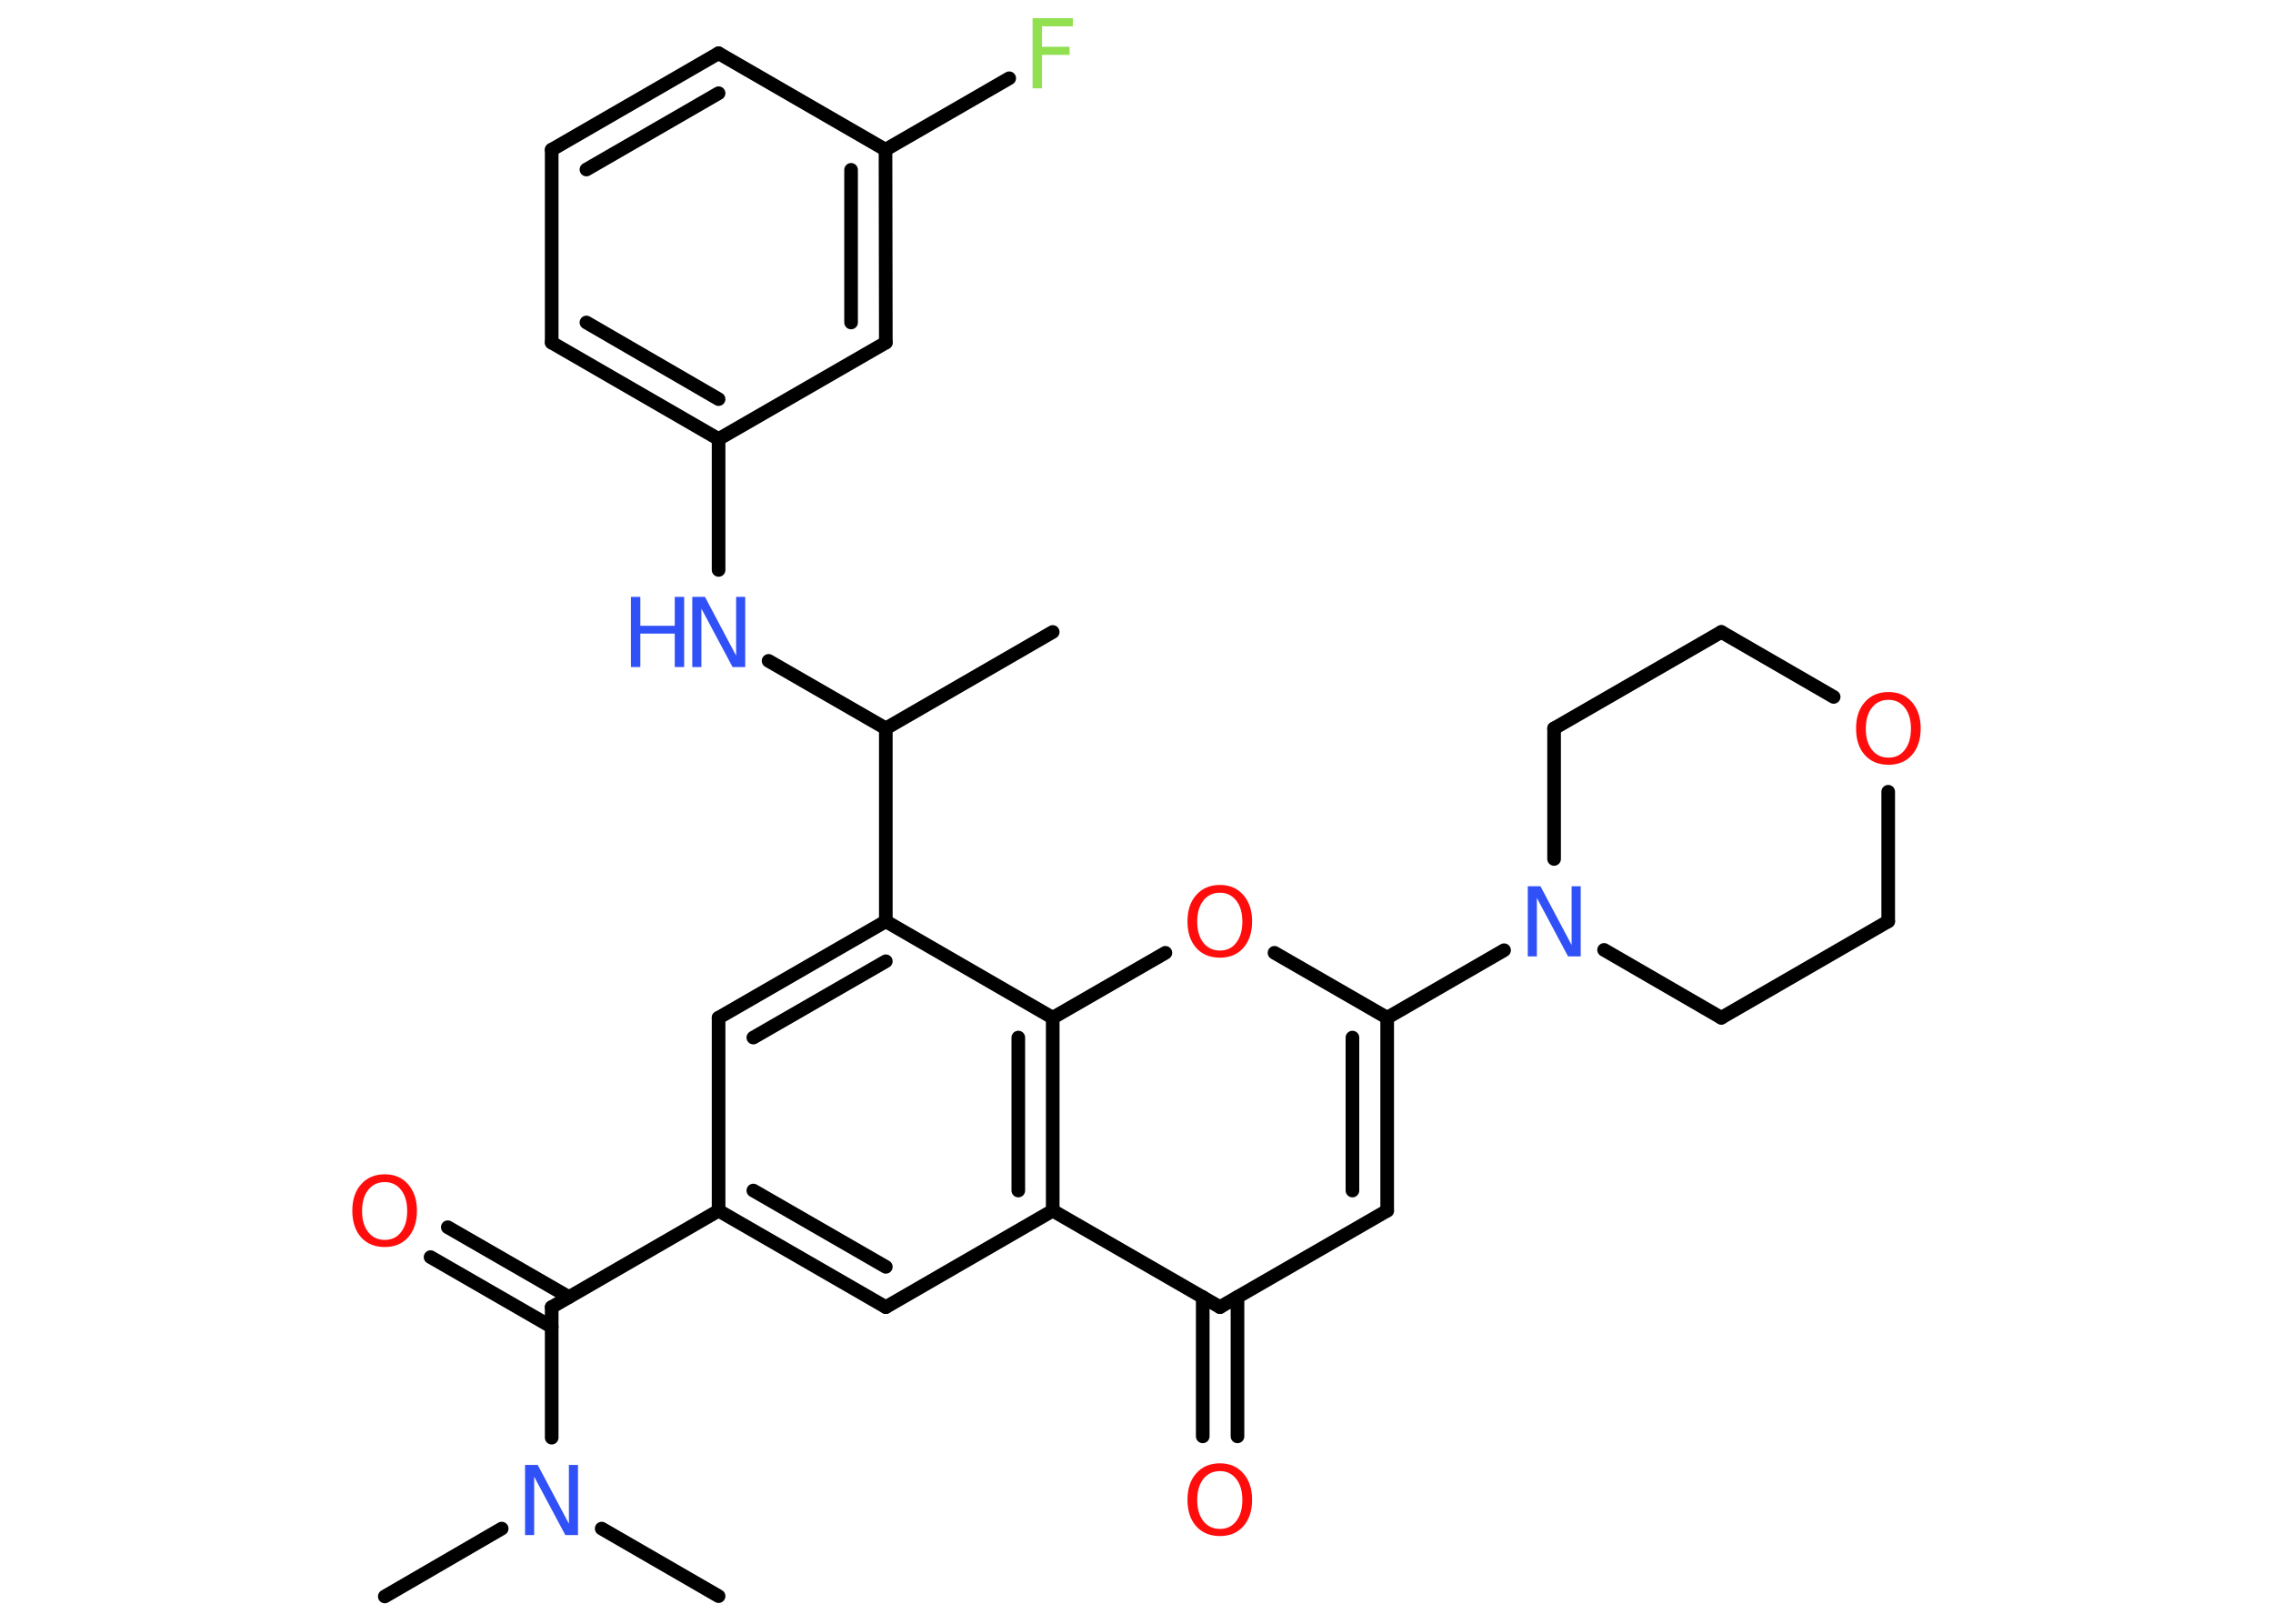 <?xml version='1.0' encoding='UTF-8'?>
<!DOCTYPE svg PUBLIC "-//W3C//DTD SVG 1.1//EN" "http://www.w3.org/Graphics/SVG/1.1/DTD/svg11.dtd">
<svg version='1.2' xmlns='http://www.w3.org/2000/svg' xmlns:xlink='http://www.w3.org/1999/xlink' width='70.0mm' height='50.0mm' viewBox='0 0 70.0 50.0'>
  <desc>Generated by the Chemistry Development Kit (http://github.com/cdk)</desc>
  <g stroke-linecap='round' stroke-linejoin='round' stroke='#000000' stroke-width='.42' fill='#FF0D0D'>
    <rect x='.0' y='.0' width='70.0' height='50.0' fill='#FFFFFF' stroke='none'/>
    <g id='mol1' class='mol'>
      <line id='mol1bnd1' class='bond' x1='32.42' y1='19.46' x2='27.28' y2='22.43'/>
      <line id='mol1bnd2' class='bond' x1='27.28' y1='22.43' x2='23.67' y2='20.35'/>
      <line id='mol1bnd3' class='bond' x1='22.13' y1='17.55' x2='22.13' y2='13.52'/>
      <g id='mol1bnd4' class='bond'>
        <line x1='16.99' y1='10.55' x2='22.13' y2='13.52'/>
        <line x1='18.06' y1='9.93' x2='22.13' y2='12.29'/>
      </g>
      <line id='mol1bnd5' class='bond' x1='16.99' y1='10.55' x2='16.99' y2='4.61'/>
      <g id='mol1bnd6' class='bond'>
        <line x1='22.13' y1='1.64' x2='16.99' y2='4.61'/>
        <line x1='22.13' y1='2.87' x2='18.06' y2='5.22'/>
      </g>
      <line id='mol1bnd7' class='bond' x1='22.13' y1='1.64' x2='27.27' y2='4.61'/>
      <line id='mol1bnd8' class='bond' x1='27.27' y1='4.61' x2='31.08' y2='2.41'/>
      <g id='mol1bnd9' class='bond'>
        <line x1='27.28' y1='10.55' x2='27.27' y2='4.61'/>
        <line x1='26.21' y1='9.93' x2='26.21' y2='5.23'/>
      </g>
      <line id='mol1bnd10' class='bond' x1='22.13' y1='13.52' x2='27.28' y2='10.55'/>
      <line id='mol1bnd11' class='bond' x1='27.28' y1='22.43' x2='27.28' y2='28.37'/>
      <g id='mol1bnd12' class='bond'>
        <line x1='27.28' y1='28.37' x2='22.13' y2='31.34'/>
        <line x1='27.28' y1='29.6' x2='23.2' y2='31.95'/>
      </g>
      <line id='mol1bnd13' class='bond' x1='22.13' y1='31.34' x2='22.13' y2='37.28'/>
      <line id='mol1bnd14' class='bond' x1='22.13' y1='37.28' x2='16.99' y2='40.25'/>
      <g id='mol1bnd15' class='bond'>
        <line x1='16.99' y1='40.86' x2='13.26' y2='38.71'/>
        <line x1='17.52' y1='39.94' x2='13.79' y2='37.79'/>
      </g>
      <line id='mol1bnd16' class='bond' x1='16.99' y1='40.25' x2='16.99' y2='44.27'/>
      <line id='mol1bnd17' class='bond' x1='15.45' y1='47.07' x2='11.85' y2='49.16'/>
      <line id='mol1bnd18' class='bond' x1='18.53' y1='47.07' x2='22.13' y2='49.15'/>
      <g id='mol1bnd19' class='bond'>
        <line x1='22.13' y1='37.28' x2='27.28' y2='40.25'/>
        <line x1='23.2' y1='36.66' x2='27.28' y2='39.01'/>
      </g>
      <line id='mol1bnd20' class='bond' x1='27.28' y1='40.25' x2='32.42' y2='37.28'/>
      <line id='mol1bnd21' class='bond' x1='32.42' y1='37.28' x2='37.57' y2='40.25'/>
      <g id='mol1bnd22' class='bond'>
        <line x1='38.11' y1='39.94' x2='38.11' y2='44.23'/>
        <line x1='37.04' y1='39.94' x2='37.04' y2='44.23'/>
      </g>
      <line id='mol1bnd23' class='bond' x1='37.57' y1='40.25' x2='42.72' y2='37.28'/>
      <g id='mol1bnd24' class='bond'>
        <line x1='42.72' y1='37.28' x2='42.72' y2='31.34'/>
        <line x1='41.65' y1='36.66' x2='41.65' y2='31.95'/>
      </g>
      <line id='mol1bnd25' class='bond' x1='42.72' y1='31.34' x2='46.32' y2='29.26'/>
      <line id='mol1bnd26' class='bond' x1='47.86' y1='26.45' x2='47.86' y2='22.43'/>
      <line id='mol1bnd27' class='bond' x1='47.86' y1='22.43' x2='53.01' y2='19.46'/>
      <line id='mol1bnd28' class='bond' x1='53.01' y1='19.46' x2='56.47' y2='21.46'/>
      <line id='mol1bnd29' class='bond' x1='58.15' y1='24.38' x2='58.15' y2='28.37'/>
      <line id='mol1bnd30' class='bond' x1='58.15' y1='28.37' x2='53.01' y2='31.34'/>
      <line id='mol1bnd31' class='bond' x1='49.4' y1='29.25' x2='53.01' y2='31.34'/>
      <line id='mol1bnd32' class='bond' x1='42.72' y1='31.34' x2='39.25' y2='29.34'/>
      <line id='mol1bnd33' class='bond' x1='35.89' y1='29.34' x2='32.42' y2='31.34'/>
      <line id='mol1bnd34' class='bond' x1='27.28' y1='28.37' x2='32.42' y2='31.34'/>
      <g id='mol1bnd35' class='bond'>
        <line x1='32.42' y1='37.28' x2='32.42' y2='31.34'/>
        <line x1='31.36' y1='36.66' x2='31.36' y2='31.95'/>
      </g>
      <g id='mol1atm3' class='atom'>
        <path d='M21.32 18.38h.39l.96 1.81v-1.81h.28v2.16h-.39l-.96 -1.8v1.8h-.28v-2.16z' stroke='none' fill='#3050F8'/>
        <path d='M19.43 18.38h.29v.89h1.06v-.89h.29v2.16h-.29v-1.03h-1.06v1.03h-.29v-2.16z' stroke='none' fill='#3050F8'/>
      </g>
      <path id='mol1atm9' class='atom' d='M31.8 .56h1.24v.25h-.95v.63h.85v.25h-.85v1.03h-.29v-2.16z' stroke='none' fill='#90E050'/>
      <path id='mol1atm15' class='atom' d='M11.85 36.4q-.32 .0 -.51 .24q-.19 .24 -.19 .65q.0 .41 .19 .65q.19 .24 .51 .24q.32 .0 .5 -.24q.19 -.24 .19 -.65q.0 -.41 -.19 -.65q-.19 -.24 -.5 -.24zM11.85 36.16q.45 .0 .72 .31q.27 .31 .27 .81q.0 .51 -.27 .82q-.27 .3 -.72 .3q-.46 .0 -.73 -.3q-.27 -.3 -.27 -.82q.0 -.51 .27 -.81q.27 -.31 .73 -.31z' stroke='none'/>
      <path id='mol1atm16' class='atom' d='M16.17 45.11h.39l.96 1.81v-1.81h.28v2.16h-.39l-.96 -1.8v1.8h-.28v-2.16z' stroke='none' fill='#3050F8'/>
      <path id='mol1atm22' class='atom' d='M37.57 45.3q-.32 .0 -.51 .24q-.19 .24 -.19 .65q.0 .41 .19 .65q.19 .24 .51 .24q.32 .0 .5 -.24q.19 -.24 .19 -.65q.0 -.41 -.19 -.65q-.19 -.24 -.5 -.24zM37.57 45.06q.45 .0 .72 .31q.27 .31 .27 .81q.0 .51 -.27 .82q-.27 .3 -.72 .3q-.46 .0 -.73 -.3q-.27 -.3 -.27 -.82q.0 -.51 .27 -.81q.27 -.31 .73 -.31z' stroke='none'/>
      <path id='mol1atm25' class='atom' d='M47.05 27.29h.39l.96 1.81v-1.81h.28v2.16h-.39l-.96 -1.8v1.8h-.28v-2.16z' stroke='none' fill='#3050F8'/>
      <path id='mol1atm28' class='atom' d='M58.16 21.55q-.32 .0 -.51 .24q-.19 .24 -.19 .65q.0 .41 .19 .65q.19 .24 .51 .24q.32 .0 .5 -.24q.19 -.24 .19 -.65q.0 -.41 -.19 -.65q-.19 -.24 -.5 -.24zM58.16 21.31q.45 .0 .72 .31q.27 .31 .27 .81q.0 .51 -.27 .82q-.27 .3 -.72 .3q-.46 .0 -.73 -.3q-.27 -.3 -.27 -.82q.0 -.51 .27 -.81q.27 -.31 .73 -.31z' stroke='none'/>
      <path id='mol1atm31' class='atom' d='M37.57 27.49q-.32 .0 -.51 .24q-.19 .24 -.19 .65q.0 .41 .19 .65q.19 .24 .51 .24q.32 .0 .5 -.24q.19 -.24 .19 -.65q.0 -.41 -.19 -.65q-.19 -.24 -.5 -.24zM37.57 27.25q.45 .0 .72 .31q.27 .31 .27 .81q.0 .51 -.27 .82q-.27 .3 -.72 .3q-.46 .0 -.73 -.3q-.27 -.3 -.27 -.82q.0 -.51 .27 -.81q.27 -.31 .73 -.31z' stroke='none'/>
    </g>
  </g>
</svg>

